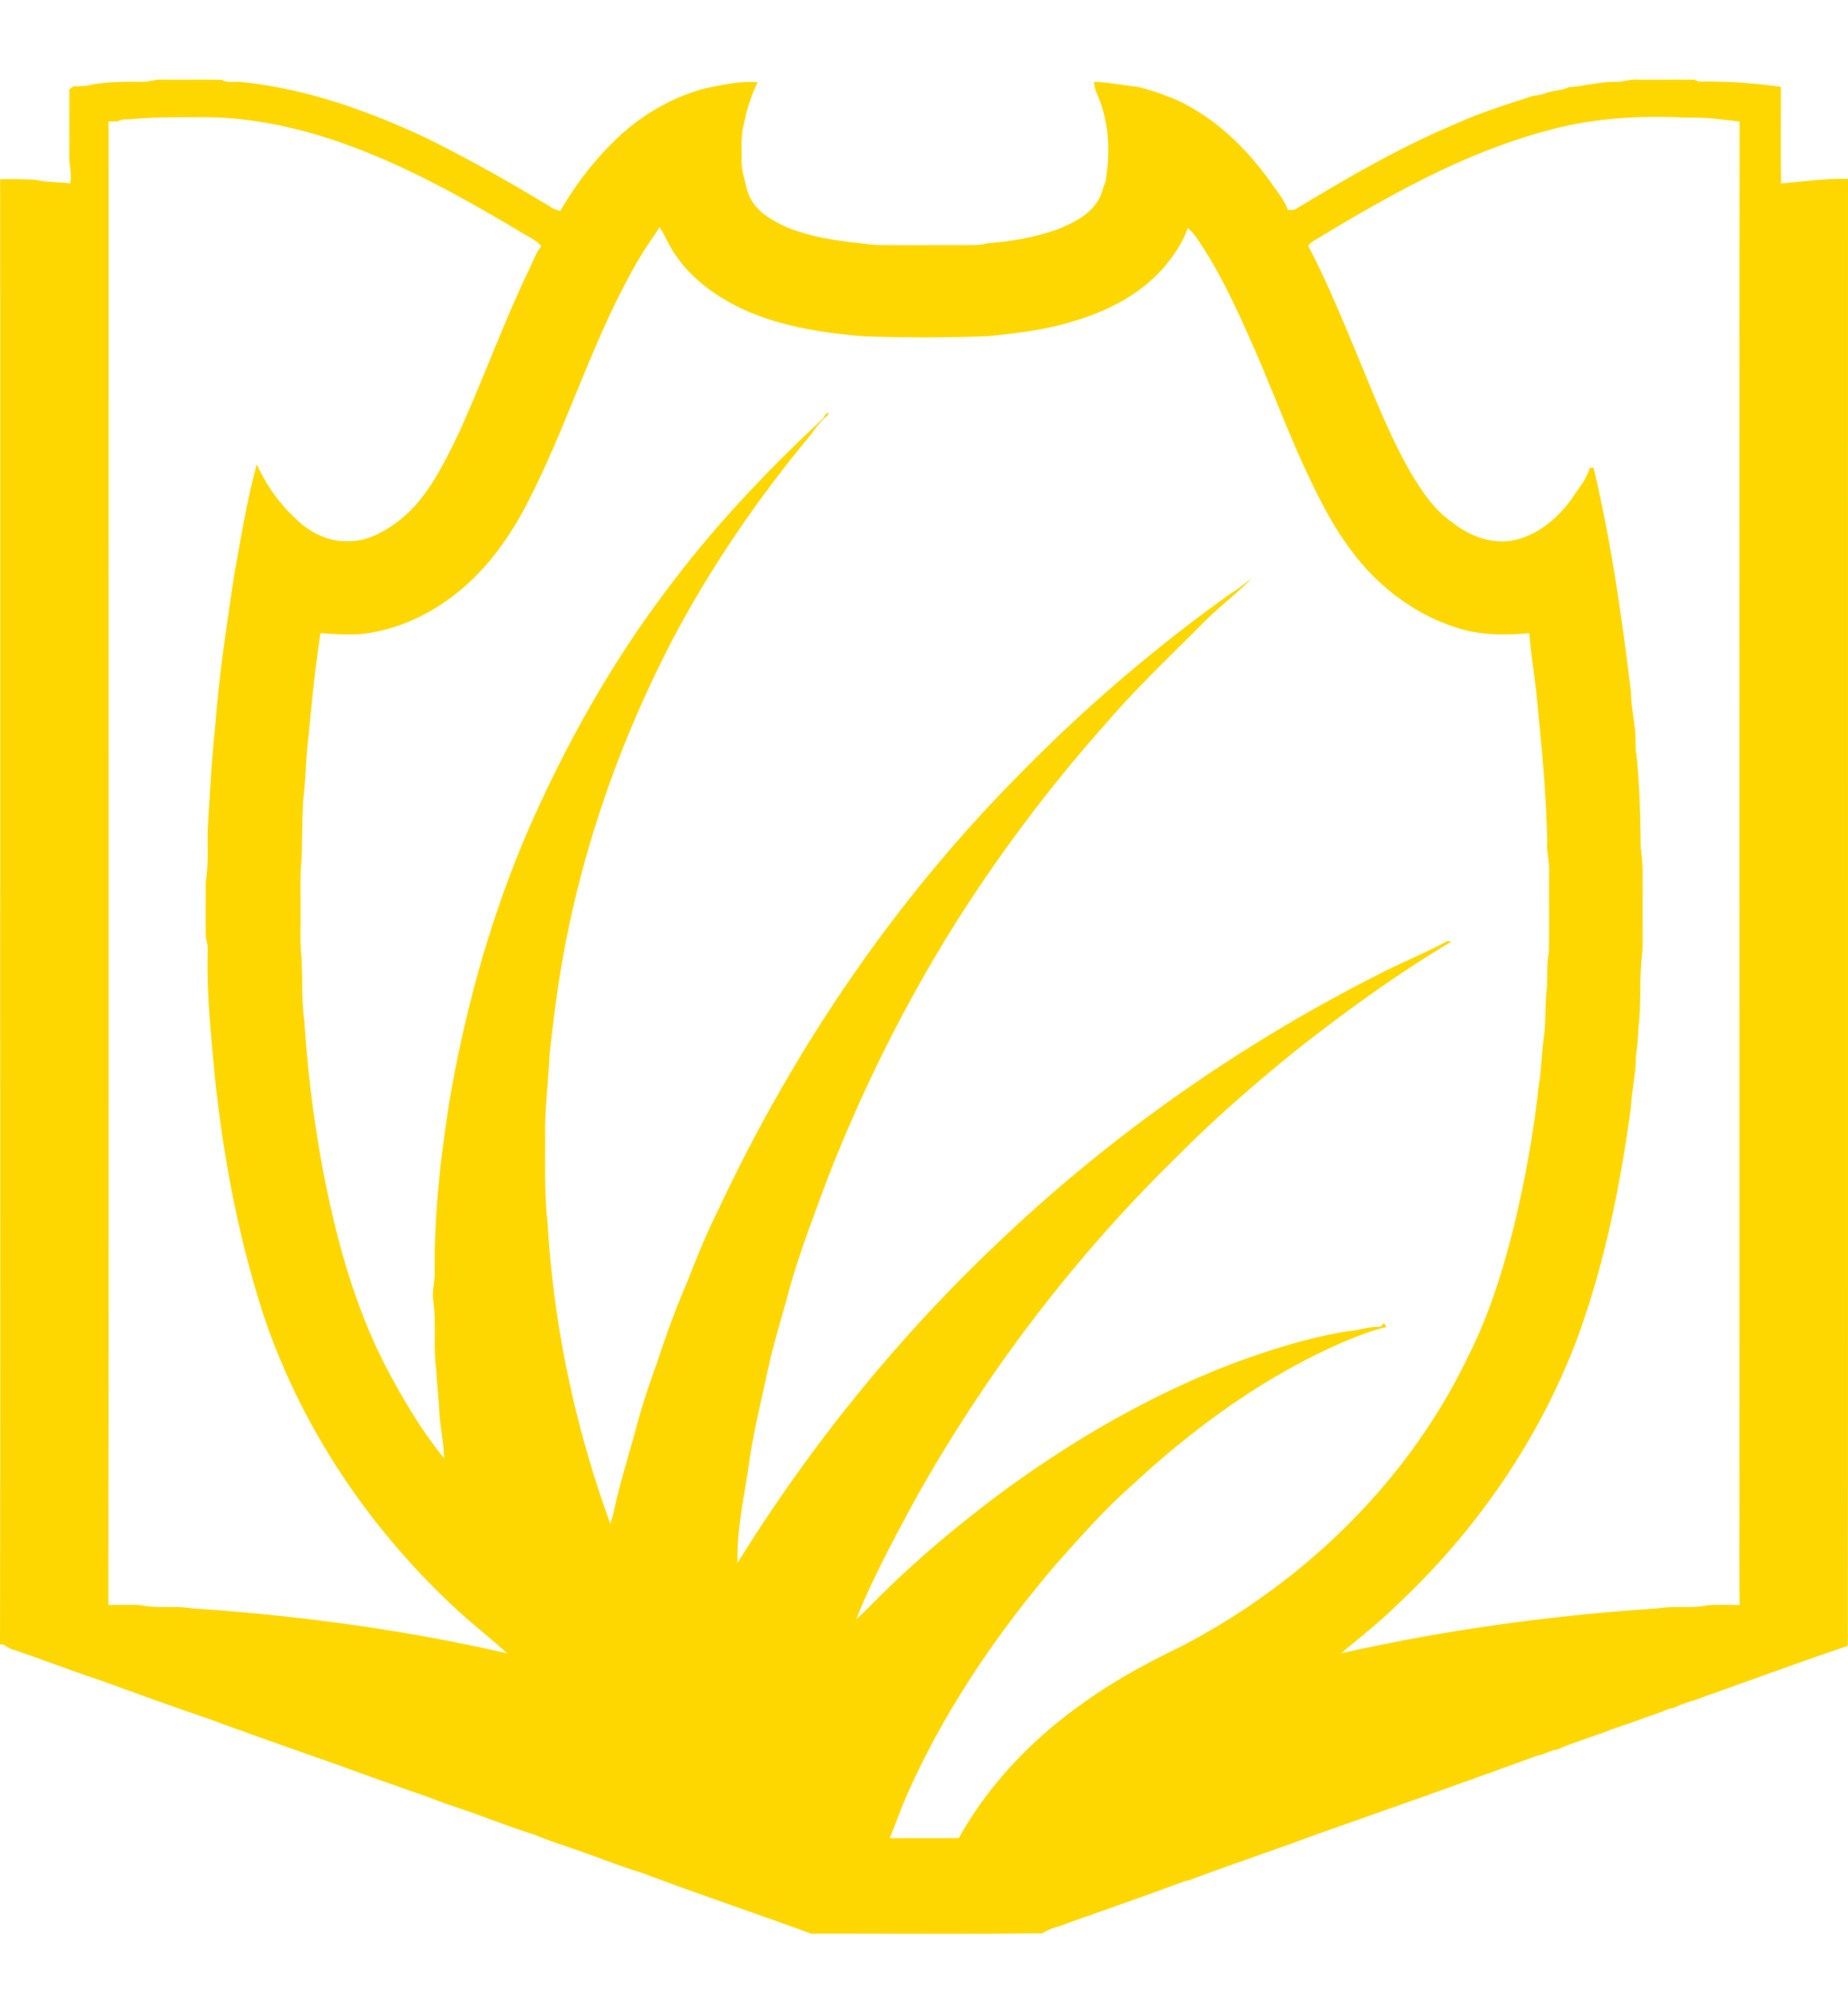 <svg xmlns="http://www.w3.org/2000/svg" viewBox="0 0 940 1024"><path fill="gold" d="M72.632 41.6c3.378.1 6.578-1.348 9.968-1.112 10.104.168 20.218-.146 30.322.18 3.052 1.762 6.758.594 10.092 1.078 32.734 3.322 64.1 14.56 93.758 28.424 21.936 10.878 43.31 22.866 64.178 35.652 1.302.63 2.65 1.134 4.052 1.504 7.68-13.358 17.198-25.728 28.312-36.438 12.832-12.316 28.638-21.632 45.926-26.078 8.61-1.65 17.276-3.716 26.122-2.964-3.064 6.522-5.478 13.36-6.792 20.466-1.784 6.208-1.336 12.74-1.336 19.116a29.915 29.915 0 0 0 1.416 9.442c.83 3.694 1.47 7.522 3.514 10.788 3.984 7.004 11.426 10.934 18.51 14.144 14.156 5.704 29.502 7.162 44.534 8.79 15.346.158 30.714.046 46.07.068 3.638-.134 7.388.246 10.912-.92 12.056-.91 24.058-2.998 35.496-6.972 7.544-3.098 15.48-6.746 20.162-13.774 2.368-2.998 2.918-6.86 4.378-10.284 2.862-15.154 1.954-31.354-4.468-45.508-.852-1.74-1.022-3.682-1.29-5.568 7.52.224 14.908 1.75 22.372 2.57 6.87 1.672 13.528 4.03 20.028 6.814 19.296 9.014 35.024 24.248 47.316 41.434 3.144 4.67 7.016 9.004 8.948 14.382 1.258-.124 2.616.156 3.794-.406 26.706-16.098 53.76-31.926 82.612-43.882 12.392-5.59 25.414-9.598 38.302-13.784 2.222-.314 4.49-.596 6.612-1.448 3.716-1.46 7.904-1.134 11.53-2.976 8.194-.594 16.21-2.862 24.46-2.716 3.436.056 6.702-1.404 10.172-1.134 9.754.146 19.532-.078 29.298.09.518.236 1.572.696 2.1.92 14.022-.202 27.998.662 41.862 2.694.044 16.368-.112 32.736.078 49.092 11.36-.888 22.62-2.628 34.048-2.268-.09 248.698.102 497.396-.09 746.094-24.27 8.218-48.316 17.086-72.474 25.618-5.242 2.144-10.844 3.368-15.94 5.872-.742.168-2.246.494-2.998.662-3.996 1.908-8.274 3.12-12.438 4.592-6.522 2.582-13.304 4.5-19.826 7.116-8.048 2.952-16.266 5.468-24.146 8.858-3.548.472-6.568 2.548-10.07 3.11-37.674 13.728-75.528 27.088-113.348 40.424-21.126 7.858-42.558 14.976-63.662 22.9-.618.136-1.852.404-2.47.55-19.78 7.41-39.762 14.348-59.676 21.386-2.1.91-4.266 1.628-6.466 2.234-2.144.774-4.288 1.606-6.208 2.874-39.19.46-78.414.1-117.614.18-28.638-10.496-57.78-20.23-86.372-31.04-9.834-2.93-19.41-6.804-29.108-10.194-8.252-2.986-16.682-5.534-24.766-8.924-10.618-3.39-21.082-7.32-31.556-11.148-7.42-2.626-14.952-4.984-22.26-7.914-15.772-5.522-31.556-11.034-47.228-16.816-22.114-7.746-44.23-15.526-66.22-23.62-18.04-6.038-35.912-12.674-53.818-19.116-15.054-4.986-29.838-10.756-44.87-15.784-1.694-.484-3.132-1.516-4.58-2.47L0 836.37c.314-134.474.044-268.972.134-403.458-.032-113.91.068-227.83-.056-341.75 6.118-.102 12.236-.102 18.332.382 5.658 1.234 11.564.964 17.31 1.74.954-4.704-.572-9.34-.482-14.032.09-11.272.012-22.532.044-33.802.552-.404 1.64-1.202 2.178-1.606 3.346.012 6.736.046 9.97-.92 8.33-1.414 16.782-1.37 25.202-1.324zm-5.68 19.016c-2.314.202-4.84-.27-6.894 1.078-1.628.056-3.254.078-4.872.1 0 251.516.102 503.032-.056 754.56 5.434-.034 10.89-.258 16.312.056 8.532 1.864 17.354.124 25.932 1.606 53.952 3.626 107.836 10.788 160.608 22.922-8.7-7.992-18.174-15.244-26.808-23.36C188 777.39 153.94 726.984 134.778 671.046c-13.134-39.716-21.004-81.084-25.404-122.598-1.898-20.52-4.132-41.02-3.794-61.664-.022-3.052.426-6.242-.798-9.138-.314-9.676-.078-19.364-.134-29.04 1.638-9.644.65-19.466 1.134-29.21 1.044-17.018 1.952-34.038 3.782-50.988 1.92-25.662 5.86-51.146 9.666-76.594 3.468-18.602 6.31-37.394 11.416-55.636 4.626 10.474 11.496 19.982 19.882 27.784 6.994 6.78 16.434 11.72 26.38 11.304 9.43.304 18.074-4.534 25.462-9.958 14.66-11.202 22.822-28.3 30.758-44.476 12.136-26.796 22.216-54.49 34.732-81.13 2.526-4.838 4.2-10.136 7.444-14.582-3.39-3.738-8.308-5.434-12.372-8.262-33.61-19.96-68.364-39.032-106.23-49.574-17.546-4.838-35.686-7.7-53.918-7.712-11.944.146-23.944-.134-35.832 1.044zm720.04 5.816c-42.716 11.37-81.412 33.486-118.95 56.184-.988.866-3.278 1.65-2.19 3.302 8.644 16.49 15.772 33.71 22.934 50.886 9.094 21.644 17.322 43.77 29.088 64.168 5.568 9.08 11.596 18.332 20.532 24.472 8.968 7.296 20.902 11.81 32.488 9.172 12.27-3.02 22.384-11.822 29.378-22.082 3.098-4.682 6.914-9.094 8.362-14.638.494.01 1.46.022 1.942.032 8.97 37.54 14.324 75.82 19.052 114.078 0 6.41 1.302 12.696 2.042 19.04.382 4.456-.012 8.97.798 13.404 1.594 15.716 1.942 31.532 2.12 47.328 1.448 8.902.786 17.928.922 26.908-.068 8.262.112 16.536-.056 24.81-1.562 11.506-.776 23.158-1.562 34.732-.818 6.298-.684 12.674-1.796 18.95.068 8.722-2.088 17.232-2.492 25.92-5.512 40.178-13.482 80.288-27.604 118.41-19.33 50.956-51.066 96.88-90.738 134.14-9.138 9.092-19.332 17.018-29.176 25.302 53.132-12 107.296-19.364 161.596-22.924 8.162-1.436 16.558.226 24.696-1.538 5.48-.436 11.014-.122 16.514-.112-.236-24.528-.012-49.068-.1-73.596.066-226.976-.09-453.964.078-680.952-9.16-1.144-18.366-2.29-27.628-1.998-23.584-1.156-47.44.236-70.25 6.602zm-451.518 49.044c-3.142 5.3-6.97 10.172-10.046 15.516-24.238 40.816-36.934 87.124-59.308 128.872-8.924 16.29-20.306 31.522-35.192 42.86-13.562 10.586-29.928 17.85-47.104 19.736-6.938.572-13.886.068-20.802-.472-2.638 17.344-4.434 34.846-6.05 52.324-1.504 10.856-1.302 21.88-2.774 32.746-.426 9.722-.56 19.454-.718 29.188-1.01 8.97-.482 17.994-.606 26.998.134 7.836-.382 15.704.472 23.53.64 10.9-.068 21.902 1.504 32.746 1.538 24.798 4.626 49.472 9.092 73.922 7.006 36.978 16.996 73.91 35.194 107.084 7.846 14.368 16.356 28.502 26.752 41.176-.292-7.184-1.482-14.29-2.314-21.418-.234-7.892-1.346-15.718-1.66-23.598-1.662-11.9.19-23.99-1.628-35.866-.426-4.188.65-8.296.83-12.45-.404-29.344 2.852-58.6 7.388-87.55 8.07-47.564 21.104-94.4 40.222-138.73 19.42-44.376 43.388-86.9 72.934-125.36 22.968-30.478 49.406-58.15 77.302-84.138.348-1.258 1.224-2.324 2.458-2.762-.068.326-.202.966-.258 1.292-3.278 2.772-6.052 6.028-8.42 9.598-26.83 32.128-50.628 66.884-70.262 103.872-24.956 47.79-43.58 99.014-54.166 151.898-4.008 19.736-6.566 39.706-8.734 59.7-.526 12.752-2.266 25.37-2.29 38.134.124 16.12-.538 32.308 1.302 48.338 3.032 51.988 14.056 103.47 31.872 152.404.582-1.83 1.166-3.65 1.604-5.512 2.976-14.292 7.466-28.212 11.248-42.3 3.044-11.528 6.758-22.856 10.878-34.036 4.58-14.078 9.666-27.998 15.548-41.604 4.806-12.426 9.89-24.776 15.84-36.708 38.214-81.466 89.494-157.096 152.954-221.004 33.206-33.982 69.476-64.976 108.172-92.514 3.58-2.098 6.712-4.826 10.058-7.262-8.408 8.566-18.164 15.672-26.448 24.372-16.052 16.108-32.556 31.802-47.418 49.046a781.105 781.105 0 0 0-76.336 101.134c-26.168 41.614-48.182 85.822-65.964 131.646-7.488 20.228-15.278 40.412-20.7 61.326-3.66 12.876-7.41 25.752-10.16 38.876-3.278 15.2-6.994 30.332-9.026 45.778-2.412 16.11-6.016 32.23-5.544 48.608 37.504-60.506 82.812-116.21 134.688-164.952 56.938-53.908 121.924-99.282 191.894-134.644 11.406-5.826 23.362-10.676 34.588-16.738.472.09 1.414.27 1.874.36-1.078.706-2.2 1.37-3.312 2.02-24.662 14.898-48.046 31.814-70.824 49.428-22.406 17.872-44.196 36.562-64.414 56.916-53.11 51.75-98.472 111.394-134.576 176.178-10.63 19.624-21.194 39.37-29.602 60.07 3.794-3.2 7.14-6.858 10.688-10.306 18.33-18.376 38.234-35.114 58.856-50.842 37.484-28.11 78.29-52.122 122.116-68.904 18.938-7.004 38.324-13.134 58.284-16.39 5.614-.336 10.968-2.56 16.638-2.234.65-.628 1.302-1.268 1.952-1.908.304.494.91 1.504 1.212 1.998-8.846 2.134-17.276 5.556-25.582 9.206-38.46 17.32-72.914 42.546-103.716 71.15-14.19 12.438-26.64 26.66-39.156 40.738-29.76 34.868-55.838 73.216-74.664 115.122-3.57 7.756-6.22 15.896-9.588 23.742 11.72.022 23.44.102 35.172-.022 14.874-26.696 36.36-49.338 61.08-67.132 16.142-11.91 33.812-21.564 51.852-30.264 62.528-32.432 115.862-84.06 146.308-147.934 10.934-21.544 17.994-44.814 23.72-68.21 5.264-22.586 9.474-45.43 11.944-68.5 1.638-9.238 1.548-18.69 3.054-27.942.516-6.734.358-13.492.954-20.216.796-6.714-.056-13.516 1.224-20.186.302-13.84-.024-27.704.156-41.546.158-4.928-1.392-9.732-.976-14.672-.46-23.654-2.684-47.206-5.018-70.734-1.078-11.866-3.188-23.642-4.098-35.53-12.158 1.11-24.608 1.134-36.36-2.606-21.644-6.668-40.57-21.036-53.974-39.166-9.318-12.112-16.178-25.854-22.7-39.606-9.462-20.24-17.254-41.21-26.134-61.696-8.756-19.86-17.59-39.864-29.938-57.792-1.27-1.964-2.864-3.67-4.67-5.14-2.516 7.464-7.14 14.032-12.158 20.026-11.968 13.786-28.862 22.34-46.162 27.38-14.076 4.446-28.794 6.062-43.41 7.544a861.38 861.38 0 0 1-62.786.056c-20.184-1.572-40.56-4.704-59.306-12.674-13.708-6.074-26.674-14.762-35.542-27.044-3.816-4.838-5.938-10.698-9.284-15.84z"/></svg>
